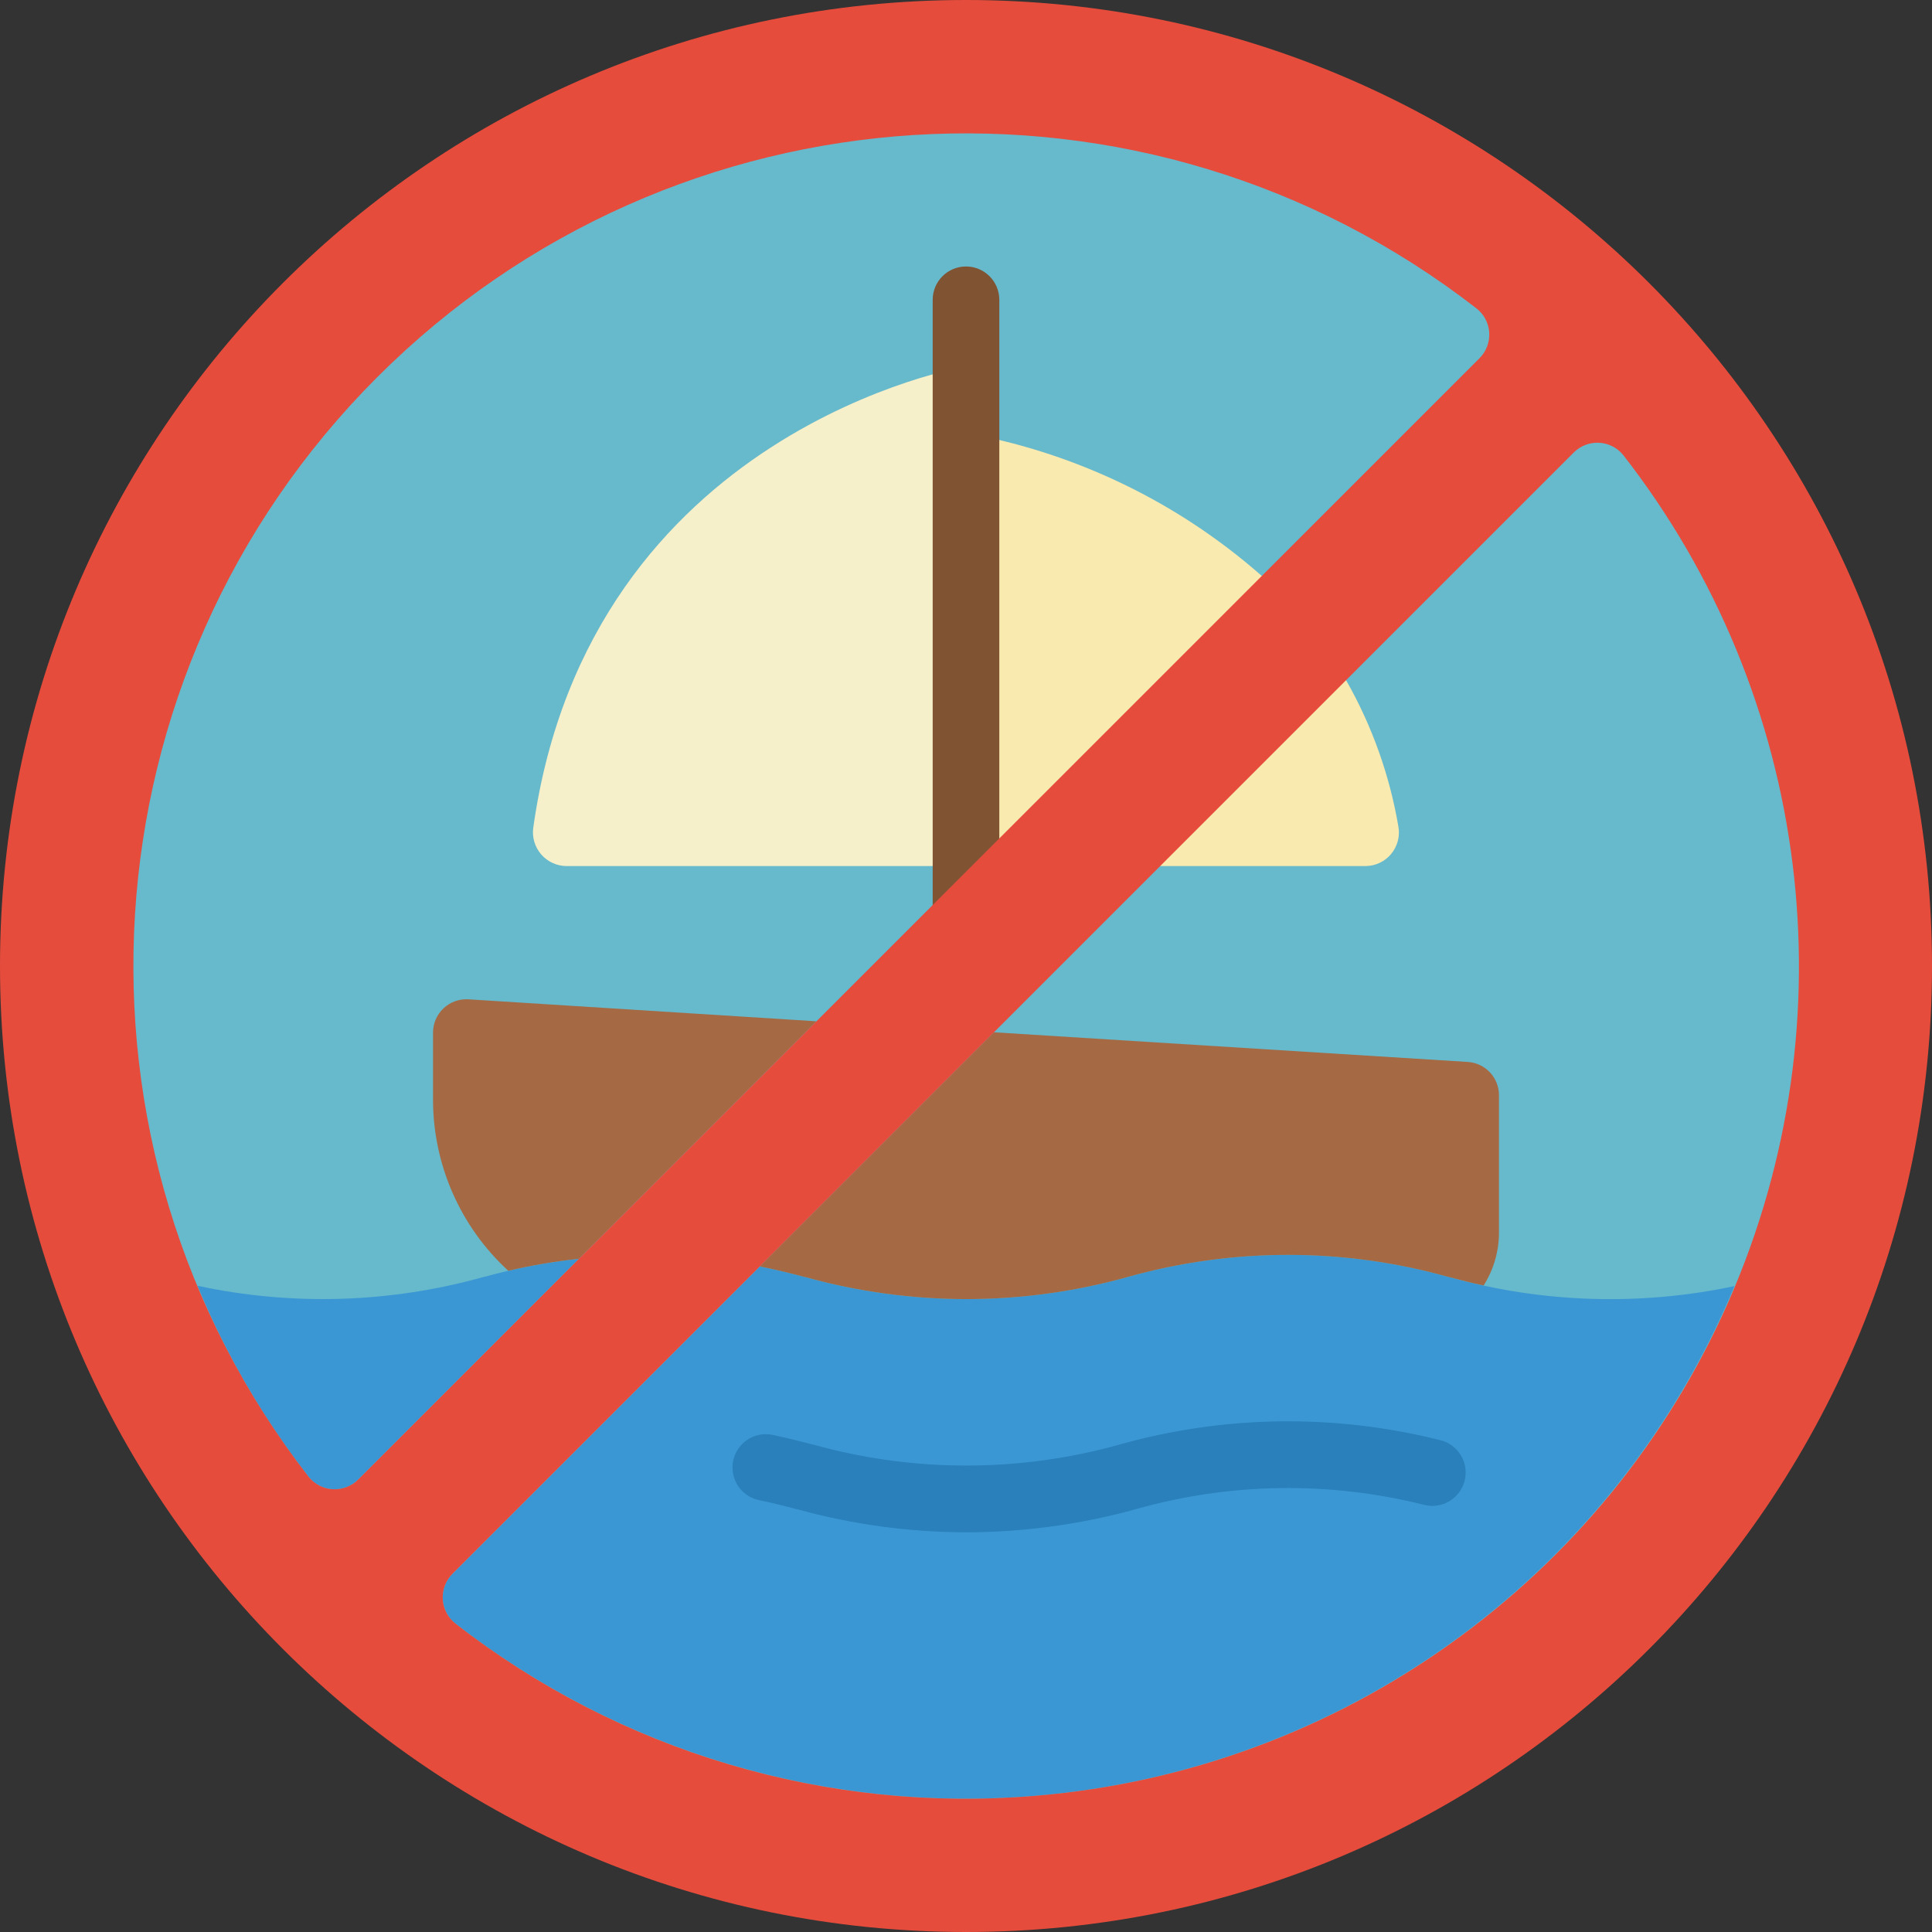 <svg height="512" viewBox="0 0 58 58" width="512" xmlns="http://www.w3.org/2000/svg"><rect x="0" y="0" width="58" height="58" fill="#333333" stroke="none"/><g id="Page-1" fill="none" fill-rule="evenodd"><g id="070---No-Sailing" fill-rule="nonzero"><circle id="Oval" cx="29" cy="29" fill="#67b9cc" r="27"/><path id="Shape" d="m17.38 37.79-6.63 6.63c-.201.199-.476.303-.758.288-.282-.015-.544-.149-.722-.368-1.368-1.753-2.492-3.684-3.34-5.74 2.836.609 5.777.52 8.57-.26h.01c.94-.261 1.9-.445 2.87-.55z" fill="#3b97d3"/><path id="Shape" d="m52.07 38.61c-2.992 7.193-9.168 12.578-16.701 14.563-7.533 1.985-15.561.342-21.709-4.443-.219-.178-.353-.44-.368-.722-.015-.282.089-.557.288-.758l9.23-9.23c.46.09.91.2 1.36.32h.01c3.16.88 6.5.88 9.66 0 3.159-.89 6.501-.89 9.66 0h.01c2.79.778 5.727.871 8.56.27z" fill="#3b97d3"/><path id="Shape" d="m29.01 46c-1.702-.001-3.397-.23-5.038-.681-.02-.003-.04-.008-.06-.013-.37-.1-.741-.191-1.118-.27-.353-.071-.64-.325-.753-.667-.113-.341-.034-.717.207-.984.241-.267.607-.384.958-.306.394.083.78.178 1.167.28.024.005.05.01.073.017 2.987.828 6.142.828 9.129 0 3.154-.893 6.488-.942 9.667-.14.347.086.621.351.719.695.098.344.006.713-.242.971s-.615.362-.961.276c-2.845-.716-5.827-.672-8.65.126-1.66.46-3.375.694-5.098.697z" fill="#2980ba"/><path id="Shape" d="m29 11s-11.3 1.88-12.99 13.839c-.043.291.043.586.235.809.192.223.471.351.765.352h11.99z" fill="#f5efca"/><path id="Shape" d="m29 26h11.99c.299-0.0.582-.134.773-.363.191-.23.271-.533.217-.827-.263-1.544-.794-3.03-1.57-4.39l-2.53-3.13c-2.514-2.213-5.584-3.696-8.88-4.29z" fill="#f9eab0"/><path id="Shape" d="m24.51 30.66-7.13 7.13c-.713.076-1.421.196-2.12.36-1.443-1.323-2.263-3.192-2.26-5.15v-2c-0-.276.113-.54.314-.729.201-.189.471-.287.746-.271z" fill="#a56a43"/><path id="Shape" d="m45 32.88v4.12c.001.563-.159 1.115-.46 1.59-.35-.07-.69-.16-1.03-.25h-.01c-3.159-.89-6.501-.89-9.66 0-3.16.88-6.5.88-9.66 0h-.01c-.45-.12-.9-.23-1.36-.32l7.03-7.03 14.22.89c.529.032.941.47.94 1z" fill="#a56a43"/><path id="Shape" d="m29 30c-.552 0-1-.448-1-1v-20c0-.552.448-1 1-1s1 .448 1 1v20c0 .552-.448 1-1 1z" fill="#805333"/><path id="Shape" d="m29 0c-16.016 0-29 12.984-29 29s12.984 29 29 29 29-12.984 29-29-12.984-29-29-29zm-19.73 44.34c-7.739-9.949-6.858-24.103 2.054-33.016 8.913-8.913 23.067-9.793 33.016-2.054.219.178.353.44.368.722.015.282-.089.557-.288.758l-33.67 33.67c-.201.199-.476.303-.758.288-.282-.015-.544-.149-.722-.368zm21.82 9.57c-6.255.531-12.48-1.319-17.43-5.18-.219-.178-.353-.44-.368-.722-.015-.282.089-.557.288-.758l33.67-33.67c.201-.199.476-.303.758-.288.282.015.544.149.722.368 5.638 7.236 6.857 16.98 3.175 25.382-3.682 8.402-11.673 14.11-20.815 14.868z" fill="#e64c3c"/></g></g></svg>